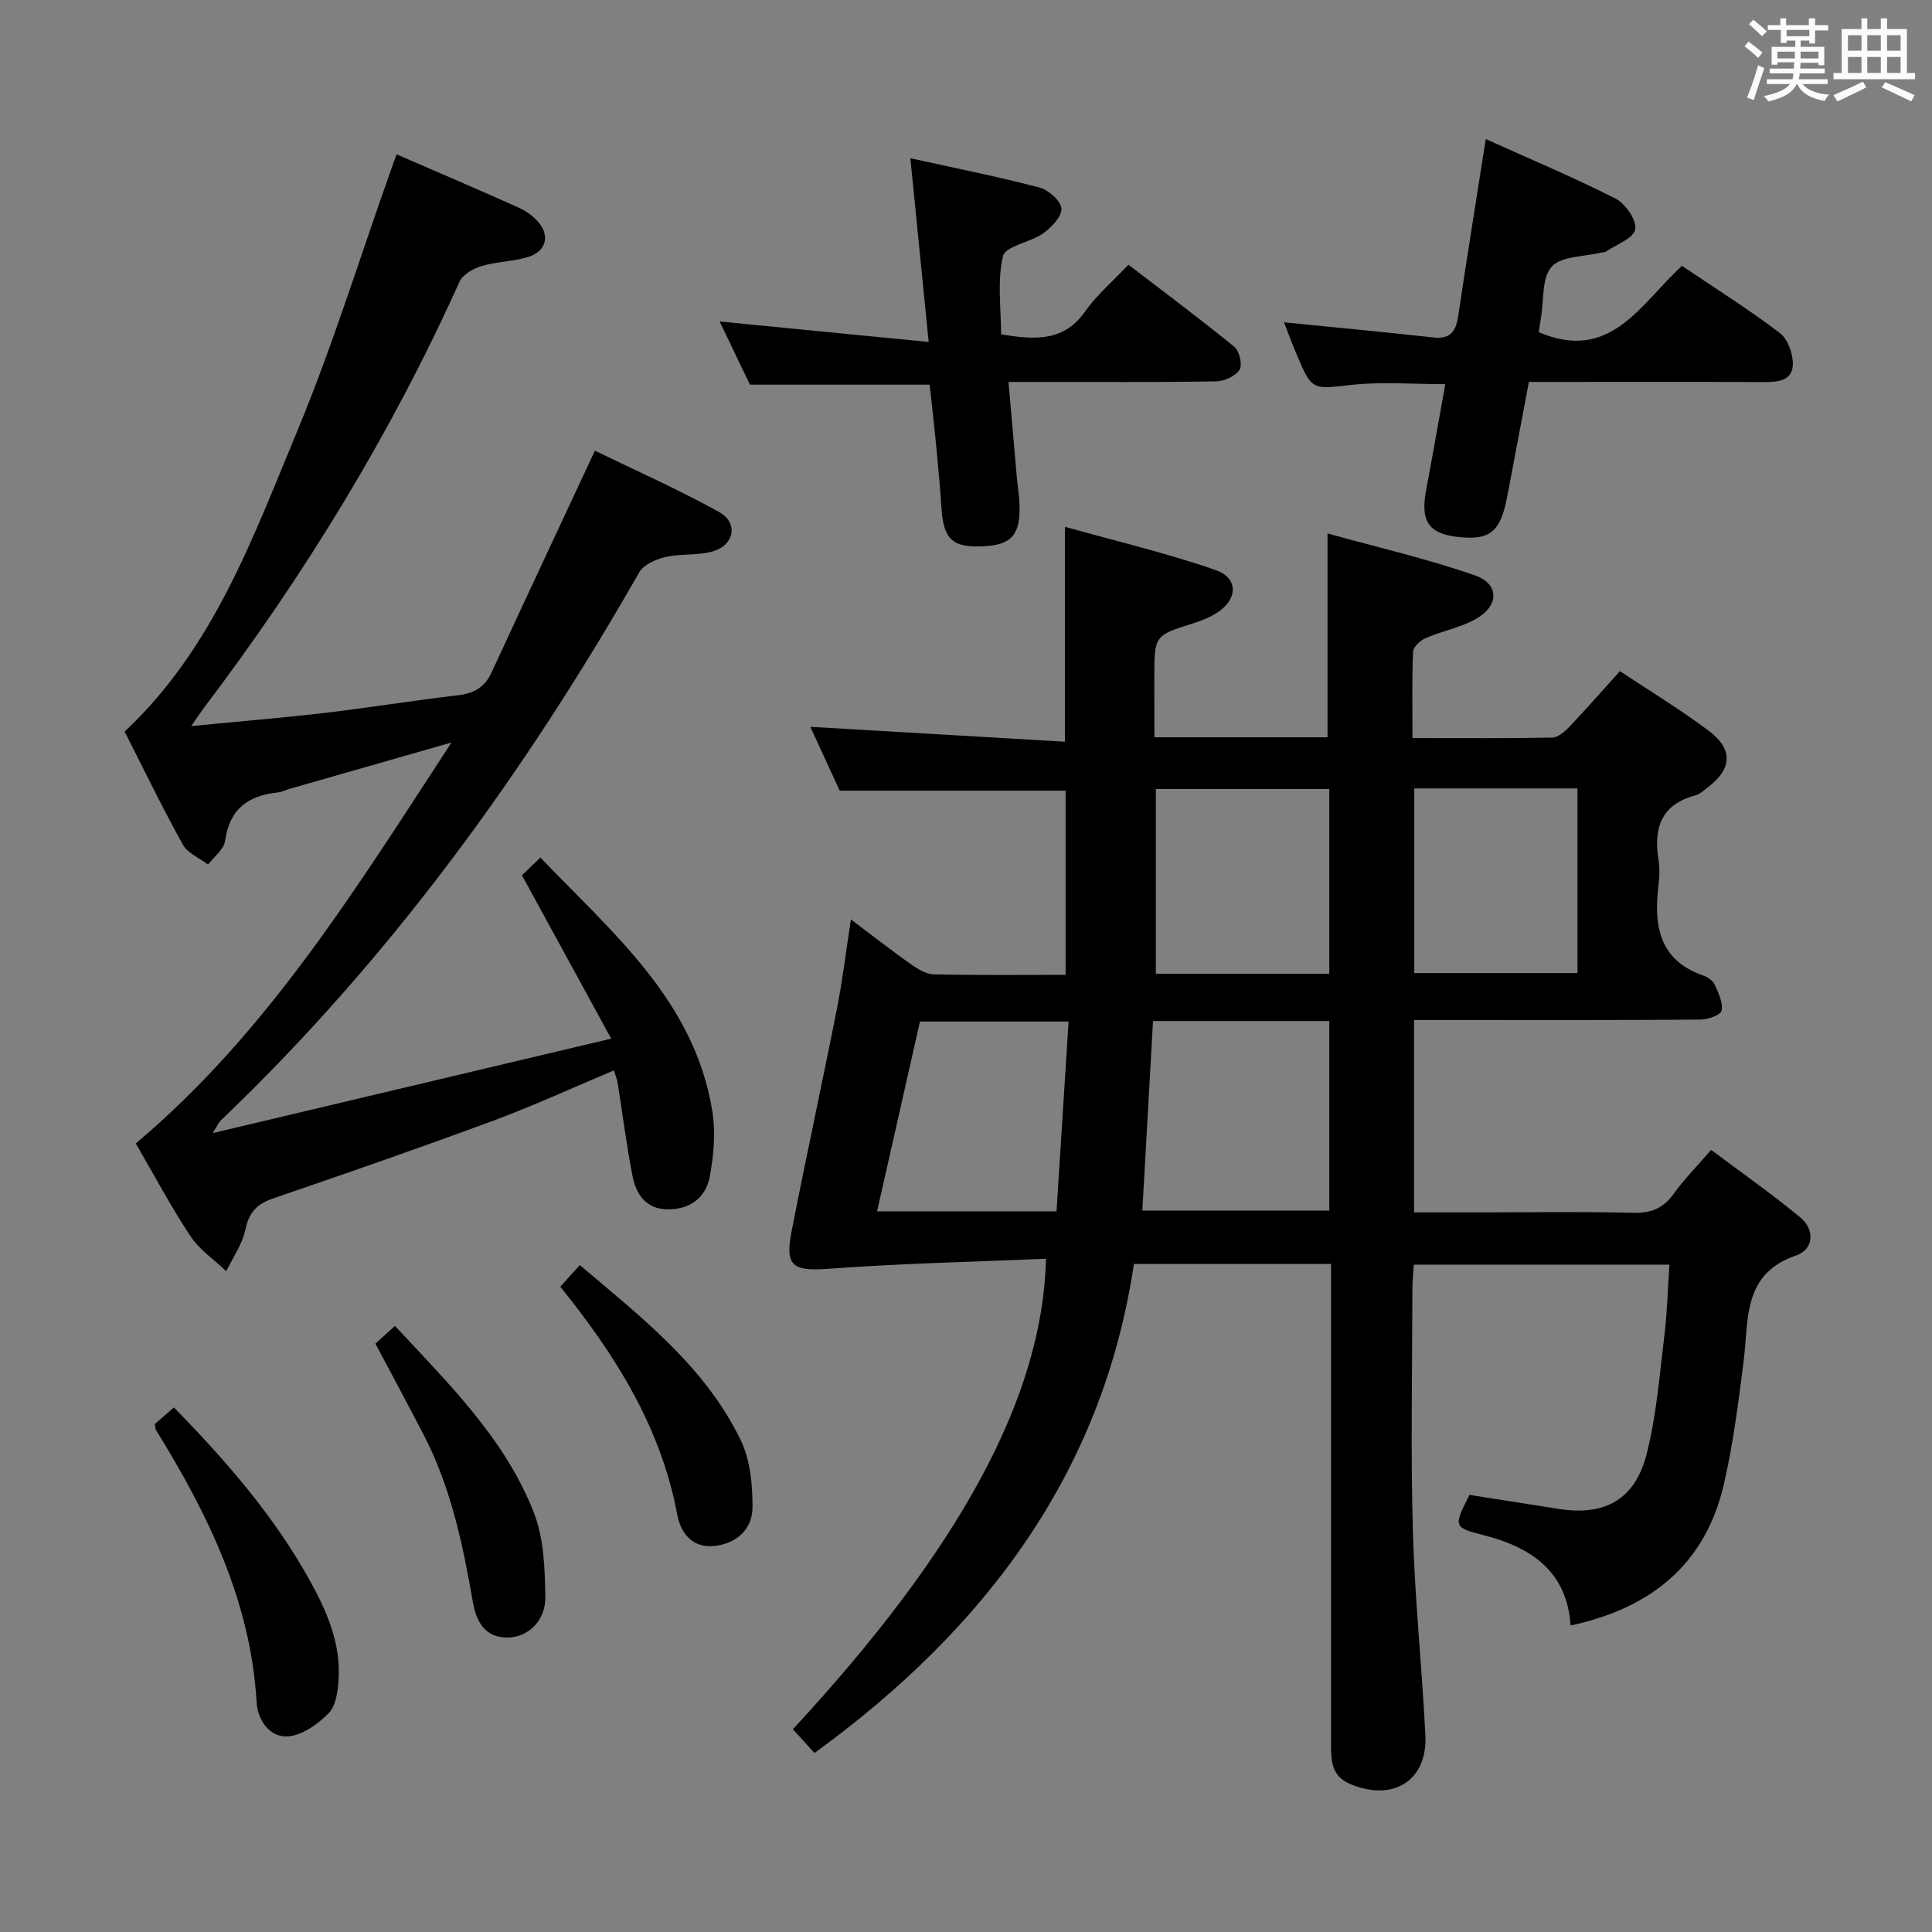 <svg enable-background="new 0 0 400 400" viewBox="0 0 400 400" xmlns="http://www.w3.org/2000/svg"><rect x="0" y="0" width="400" height="400" fill="#808080" stroke="none"/><path d="m361.2 9.6.8-1c.9.7 1.9 1.4 2.9 2.3l-.9 1.1c-1-1-2-1.8-2.8-2.4zm.5 10.6c.9-2.1 1.6-4.3 2.3-6.7.4.2.8.4 1.3.6-.7 2.1-1.5 4.3-2.2 6.6zm.4-15.2.9-.9c1 .8 2 1.6 2.8 2.4l-1 1c-.9-.9-1.8-1.7-2.7-2.5zm12.5-1.2h1.2v1.4h2.7v1.1h-2.7v2.7h-1.2v-.6h-1.8v1.3h4.9v3.8h-1.2v-.5h-3.7c0 .4-.1.9-.1 1.2h5.1v1h-5.2c0 .5-.1.9-.2 1.2h6v1h-5.2c1.1 1.3 2.9 2 5.5 2.2-.4.4-.7.8-.9 1.3-2.9-.5-4.8-1.6-5.7-3.5h-.1c-.8 1.7-2.7 2.9-5.9 3.6-.2-.4-.6-.8-.9-1.1 2.8-.6 4.6-1.4 5.4-2.5h-4.8v-1h5.3c.1-.3.2-.7.2-1.2h-4.9v-1h5c0-.4 0-.8.1-1.3h-3.5v.5h-1.2v-3.7h4.9v-1.3h-1.8v.5h-1.2v-2.7h-2.7v-1h2.6v-1.4h1.2v1.4h4.7v-1.4zm-6.6 8.3h3.6c0-.4 0-.9 0-1.4h-3.6zm1.9-4.6h4.7v-1.3h-4.7zm6.6 3.2h-3.7v1.4h3.7z" fill="#fbfafc"/><path d="m385.3 3.8h1.3v2.2h2.8v-2.2h1.3v2.2h4.1v9.1h1.7v1.3h-16.9v-1.3h1.7v-9.1h4.1v-2.2zm.4 13.1.7 1.2c-1.8.9-3.8 1.9-6 2.9-.2-.4-.5-.8-.8-1.3 2.3-1 4.3-1.9 6.1-2.8zm-3.1-6.4h2.8v-3.2h-2.8zm0 4.6h2.8v-3.3h-2.8zm4-4.6h2.8v-3.2h-2.8zm0 4.6h2.8v-3.3h-2.8zm3.7 1.9c2.1.9 4.1 1.8 6.1 2.7l-.7 1.3c-2.2-1.1-4.2-2-6.1-2.9zm3.2-9.7h-2.8v3.2h2.8v-3.1zm-2.8 7.8h2.8v-3.3h-2.8z" fill="#fbfafc"/><g fill="#010000"><path d="m239 152.65h35.85c0-13.77 0-27.43 0-42.2 9.99 2.77 20.4 5.17 30.45 8.65 5.25 1.82 5.11 6.43.07 9.16-3.16 1.72-6.86 2.41-10.2 3.85-1.11.48-2.56 1.82-2.61 2.82-.25 5.78-.12 11.57-.12 17.88 10.05 0 19.5.08 28.94-.1 1.21-.02 2.6-1.26 3.56-2.26 3.44-3.61 6.72-7.37 10.45-11.5 6.16 4.1 12.51 7.94 18.41 12.37 5.12 3.85 4.79 7.94-.29 11.75-.8.6-1.59 1.37-2.51 1.61-7 1.86-8.68 6.66-7.64 13.19.29 1.79.23 3.68.01 5.49-1.02 8.34.14 15.48 9.39 18.66.89.3 1.91 1.06 2.27 1.87.76 1.71 1.74 3.73 1.4 5.36-.19.91-2.84 1.84-4.39 1.85-17.33.13-34.66.08-51.99.08-2.31 0-4.61 0-7.28 0v39.83h14.32c10.33 0 20.67-.18 30.99.09 3.72.1 6.27-.92 8.44-3.94 2.12-2.95 4.71-5.57 7.75-9.09 6.22 4.67 12.57 9.11 18.51 14.03 3.03 2.51 2.71 6.59-.84 7.8-11.25 3.83-9.85 13.27-10.94 21.9-1.08 8.55-2.16 17.15-4.1 25.53-3.83 16.53-15.03 25.62-31.72 29.21-.78-11.22-8.1-16.18-18.09-18.72-6.22-1.58-6.16-1.81-2.85-8.32 6.06.95 12.26 1.91 18.46 2.9 9.46 1.5 15.76-1.84 18.2-11.28 2.05-7.96 2.67-16.31 3.68-24.51.59-4.76.7-9.57 1.06-14.78-17.53 0-34.92 0-52.94 0-.09 1.63-.28 3.38-.28 5.14-.02 16.66-.37 33.34.1 49.99.39 14.11 1.89 28.18 2.59 42.28.47 9.43-6.67 13.86-15.56 10.13-3.93-1.65-3.97-4.9-3.97-8.31.01-30.99 0-61.99 0-92.98 0-1.96 0-3.93 0-6.39-13.56 0-26.63 0-40.82 0-6.44 43.25-30.82 75.61-66.13 101.25-1.47-1.61-2.98-3.28-4.47-4.92 34.66-37.44 51.73-68.87 52.4-97.41-14.96.64-29.89.96-44.75 2.06-7.55.56-9.36-.37-7.94-7.63 3.01-15.46 6.38-30.86 9.43-46.31 1.15-5.81 1.84-11.71 2.87-18.38 4.45 3.35 8.33 6.4 12.35 9.23 1.42 1 3.18 2.11 4.81 2.15 8.97.21 17.95.1 27.29.1 0-12.9 0-25.47 0-38.13-15.21 0-30.58 0-46.77 0-1.75-3.81-3.87-8.42-6.08-13.22 17.76 1.04 35.06 2.05 52.72 3.08 0-15.05 0-29.07 0-44.49 10.5 2.95 21.04 5.42 31.2 8.96 4.87 1.69 4.57 6.27.02 9-1.41.85-2.98 1.49-4.56 1.99-8.15 2.56-8.16 2.53-8.16 11.22.01 3.96.01 7.94.01 12.41zm36.22 58.74c-12.27 0-24.18 0-36.5 0-.74 13.16-1.47 26.13-2.21 39.24h38.71c0-13.27 0-26.15 0-39.24zm0-48.04c-12.19 0-24.07 0-35.91 0v38.25h35.91c0-12.74 0-25.3 0-38.25zm-56.48 87.44c.85-13.33 1.66-26.18 2.5-39.29-10.8 0-20.7 0-30.77 0-2.98 13.17-5.89 26.08-8.88 39.29zm107.86-87.56c-11.44 0-22.51 0-33.79 0v38.23h33.79c0-12.77 0-25.2 0-38.23z"/><path d="m127.11 221.61c-8.53 3.58-16.64 7.33-25 10.42-15.1 5.59-30.31 10.88-45.54 16.08-3.39 1.16-5.02 2.88-5.76 6.46-.63 3.02-2.59 5.76-3.96 8.62-2.51-2.39-5.55-4.42-7.41-7.24-4.11-6.23-7.63-12.85-11.33-19.21 27.26-22.95 45.58-52.72 65.36-83.01-12.04 3.45-22.82 6.53-33.61 9.62-.79.23-1.56.63-2.37.72-6.11.65-9.99 3.42-10.88 10-.24 1.77-2.3 3.29-3.53 4.92-1.77-1.34-4.21-2.31-5.2-4.08-4.26-7.68-8.09-15.6-12.08-23.44 18.37-17.2 26.5-40.02 35.66-62.02 7.33-17.61 12.97-35.92 19.36-53.92.38-1.07.77-2.14 1.28-3.58 8.56 3.71 16.9 7.28 25.19 10.99 1.48.66 2.94 1.68 4.03 2.88 2.6 2.85 1.83 6.19-1.91 7.36-3.13.98-6.57.97-9.72 1.91-1.72.51-3.88 1.75-4.56 3.25-14.13 31.39-31.97 60.54-52.72 87.96-.76 1.01-1.45 2.07-2.83 4.03 9.91-.97 18.79-1.69 27.63-2.73 9.23-1.08 18.42-2.58 27.65-3.66 3.28-.39 5.49-1.63 6.91-4.7 6.95-15.07 14.01-30.09 21.4-45.93 8.3 4.04 17.2 7.99 25.69 12.68 4.05 2.24 3.22 6.83-1.27 8.16-3.11.92-6.62.43-9.81 1.18-1.99.46-4.53 1.58-5.45 3.19-23.8 41.7-51.79 80.2-86.64 113.48-.34.32-.53.8-1.67 2.6 27.81-6.59 54.41-12.9 82.52-19.56-6.54-11.97-12.39-22.68-18.48-33.83.88-.84 2.16-2.06 3.83-3.66 14.93 15.62 31.82 29.57 35.57 52.39.73 4.46.33 9.3-.54 13.78-.82 4.25-4.09 6.73-8.74 6.66-4.54-.07-6.49-3.19-7.23-6.95-1.25-6.34-2.04-12.76-3.06-19.15-.12-.77-.43-1.51-.78-2.67z"/><path d="m265.84 66.73c10.61 1.06 20.8 2.02 30.97 3.14 3.47.38 4.61-1.25 5.08-4.35 1.79-11.98 3.72-23.94 5.72-36.73 8.93 4.03 18.04 7.85 26.84 12.31 2.07 1.05 4.47 4.53 4.11 6.39-.36 1.88-3.95 3.15-6.15 4.65-.25.17-.66.08-.98.16-3.5.87-8.15.7-10.17 2.92-2.08 2.28-1.59 6.9-2.21 10.5-.19 1.12-.35 2.25-.47 3.04 14.88 6.42 21.11-5.92 29.65-13.72 6.92 4.67 13.81 9 20.26 13.9 1.67 1.27 2.78 4.37 2.7 6.58-.12 3.37-3.16 3.59-6.03 3.58-14.33-.07-28.66-.03-42.99-.03-1.8 0-3.59 0-5.63 0-1.56 8.26-3.02 16.06-4.51 23.85-1.34 6.99-3.41 8.82-9.37 8.33-6.8-.55-8.66-3.08-7.39-9.84 1.35-7.15 2.6-14.32 3.96-21.87-6.79 0-13.1-.54-19.28.13-8.33.91-8.3 1.31-11.57-6.48-.9-2.13-1.7-4.3-2.54-6.46z"/><path d="m208.8 79.07c.61 7.01 1.16 13.43 1.73 19.84.16 1.82.48 3.63.55 5.45.23 6.31-1.59 8.44-7.39 8.74-6.46.34-8.35-1.41-8.77-7.88-.28-4.31-.68-8.62-1.09-12.92-.4-4.12-.87-8.24-1.35-12.66-12.24 0-24.44 0-37.21 0-1.94-4.05-4.14-8.63-6.28-13.08 14.2 1.39 28.24 2.77 43.28 4.24-1.34-13.43-2.51-25.26-3.79-38.04 9.15 2.02 17.99 3.78 26.69 6.05 1.89.49 4.46 2.75 4.59 4.36.12 1.65-2.07 3.92-3.8 5.15-2.65 1.88-7.81 2.62-8.3 4.7-1.22 5.15-.4 10.79-.4 16.19 7.42 1.28 13.15 1.36 17.44-4.77 2.36-3.37 5.62-6.12 8.93-9.64 7.61 5.84 14.9 11.27 21.93 17.01 1.05.86 1.71 3.75 1.07 4.75-.85 1.33-3.15 2.37-4.85 2.4-12.33.2-24.66.11-37 .11-1.78 0-3.56 0-5.98 0z"/><path d="m32.06 294.83c1.12-.97 2.34-2.04 3.95-3.44 10.7 10.97 20.6 22.3 28.01 35.61 3.59 6.45 6.57 13.16 6.08 20.76-.15 2.4-.55 5.41-2.06 6.94-2.22 2.26-5.46 4.59-8.41 4.8-3.84.27-6.28-3.41-6.5-7.05-1.23-20.96-10.1-39.01-20.85-56.4-.15-.26-.12-.63-.22-1.22z"/><path d="m77.72 278.19c1.37-1.25 2.56-2.33 4.05-3.68 11.13 11.99 22.77 23.33 28.75 38.64 2.09 5.34 2.3 11.62 2.38 17.48.07 4.94-3.55 8.27-7.58 8.4-4.93.17-6.72-3.36-7.4-7.26-2.08-11.95-4.54-23.76-10.17-34.64-3.19-6.18-6.51-12.31-10.03-18.94z"/><path d="m116 266.4c1.34-1.49 2.52-2.8 4.04-4.48 12.84 10.87 25.94 21.01 33.31 36.24 1.99 4.1 2.47 9.26 2.45 13.92-.02 4.25-2.94 7.32-7.54 7.95-4.89.67-7.33-2.59-8.05-6.47-3.38-18.04-12.74-32.97-24.21-47.16z"/></g></svg>